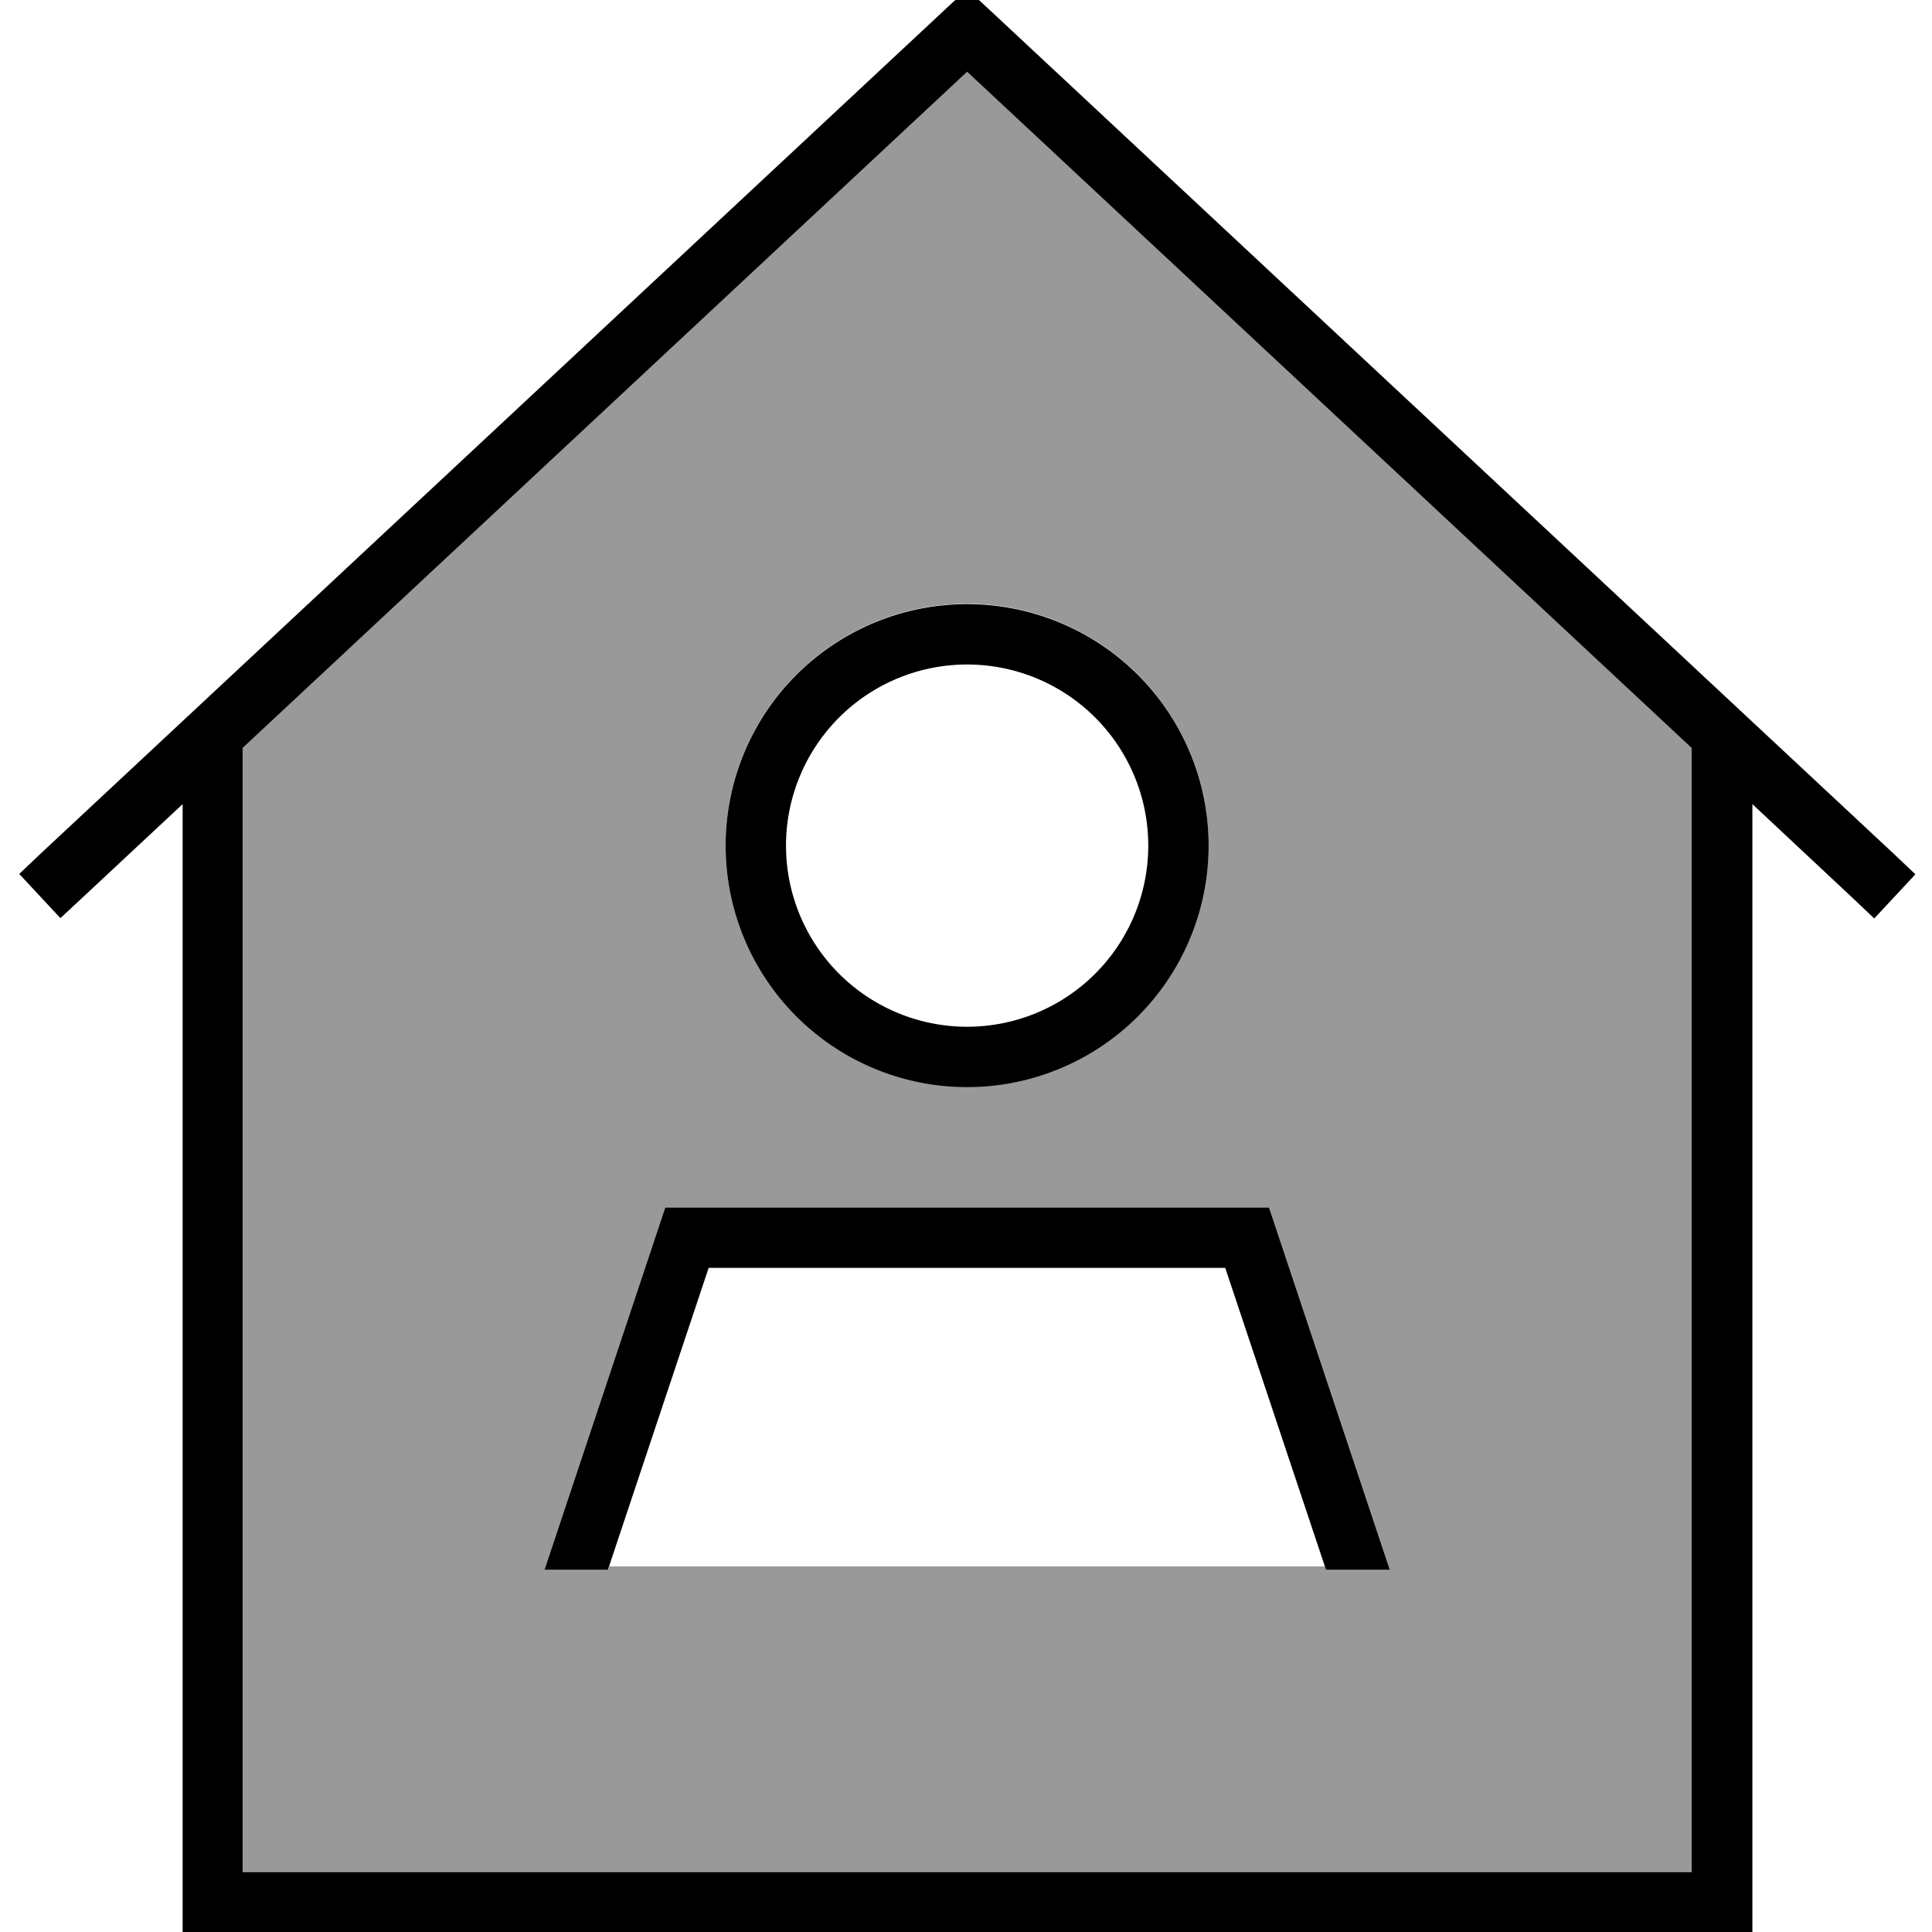 <svg xmlns="http://www.w3.org/2000/svg" viewBox="0 0 512 512"><!--! Font Awesome Pro 7.0.0 by @fontawesome - https://fontawesome.com License - https://fontawesome.com/license (Commercial License) Copyright 2025 Fonticons, Inc. --><path style="fill:currentColor;opacity:.4" d="M64.3 198.1l0 297.9 384 0 0-297.9-192-179.2-192 179.2zm80 217.9l32-96 160 0 32 96-16.9 0-.3-.9-189.6 0-.3 .9-16.9 0zm176-192a64 64 0 1 1 -128 0 64 64 0 1 1 128 0z"/><path style="fill:currentColor;opacity:1" d="M256.3-2.9l5.5 5.1 240 224 5.8 5.5-10.9 11.7-5.8-5.5-26.5-24.8 0 298.9-416 0 0-298.9c-21.1 19.7-31.9 29.8-32.4 30.2l-10.9-11.7 5.8-5.5 240-224 5.5-5.1zm0 21.9l-192 179.2 0 297.9 384 0 0-297.9-192-179.2zm0 253.1a48 48 0 1 0 0-96 48 48 0 1 0 0 96zm0-112a64 64 0 1 1 0 128 64 64 0 1 1 0-128zM161.2 416l-16.9 0 32-96 160 0 32 96-16.9 0-26.7-80-136.9 0-26.7 80z"/></svg>